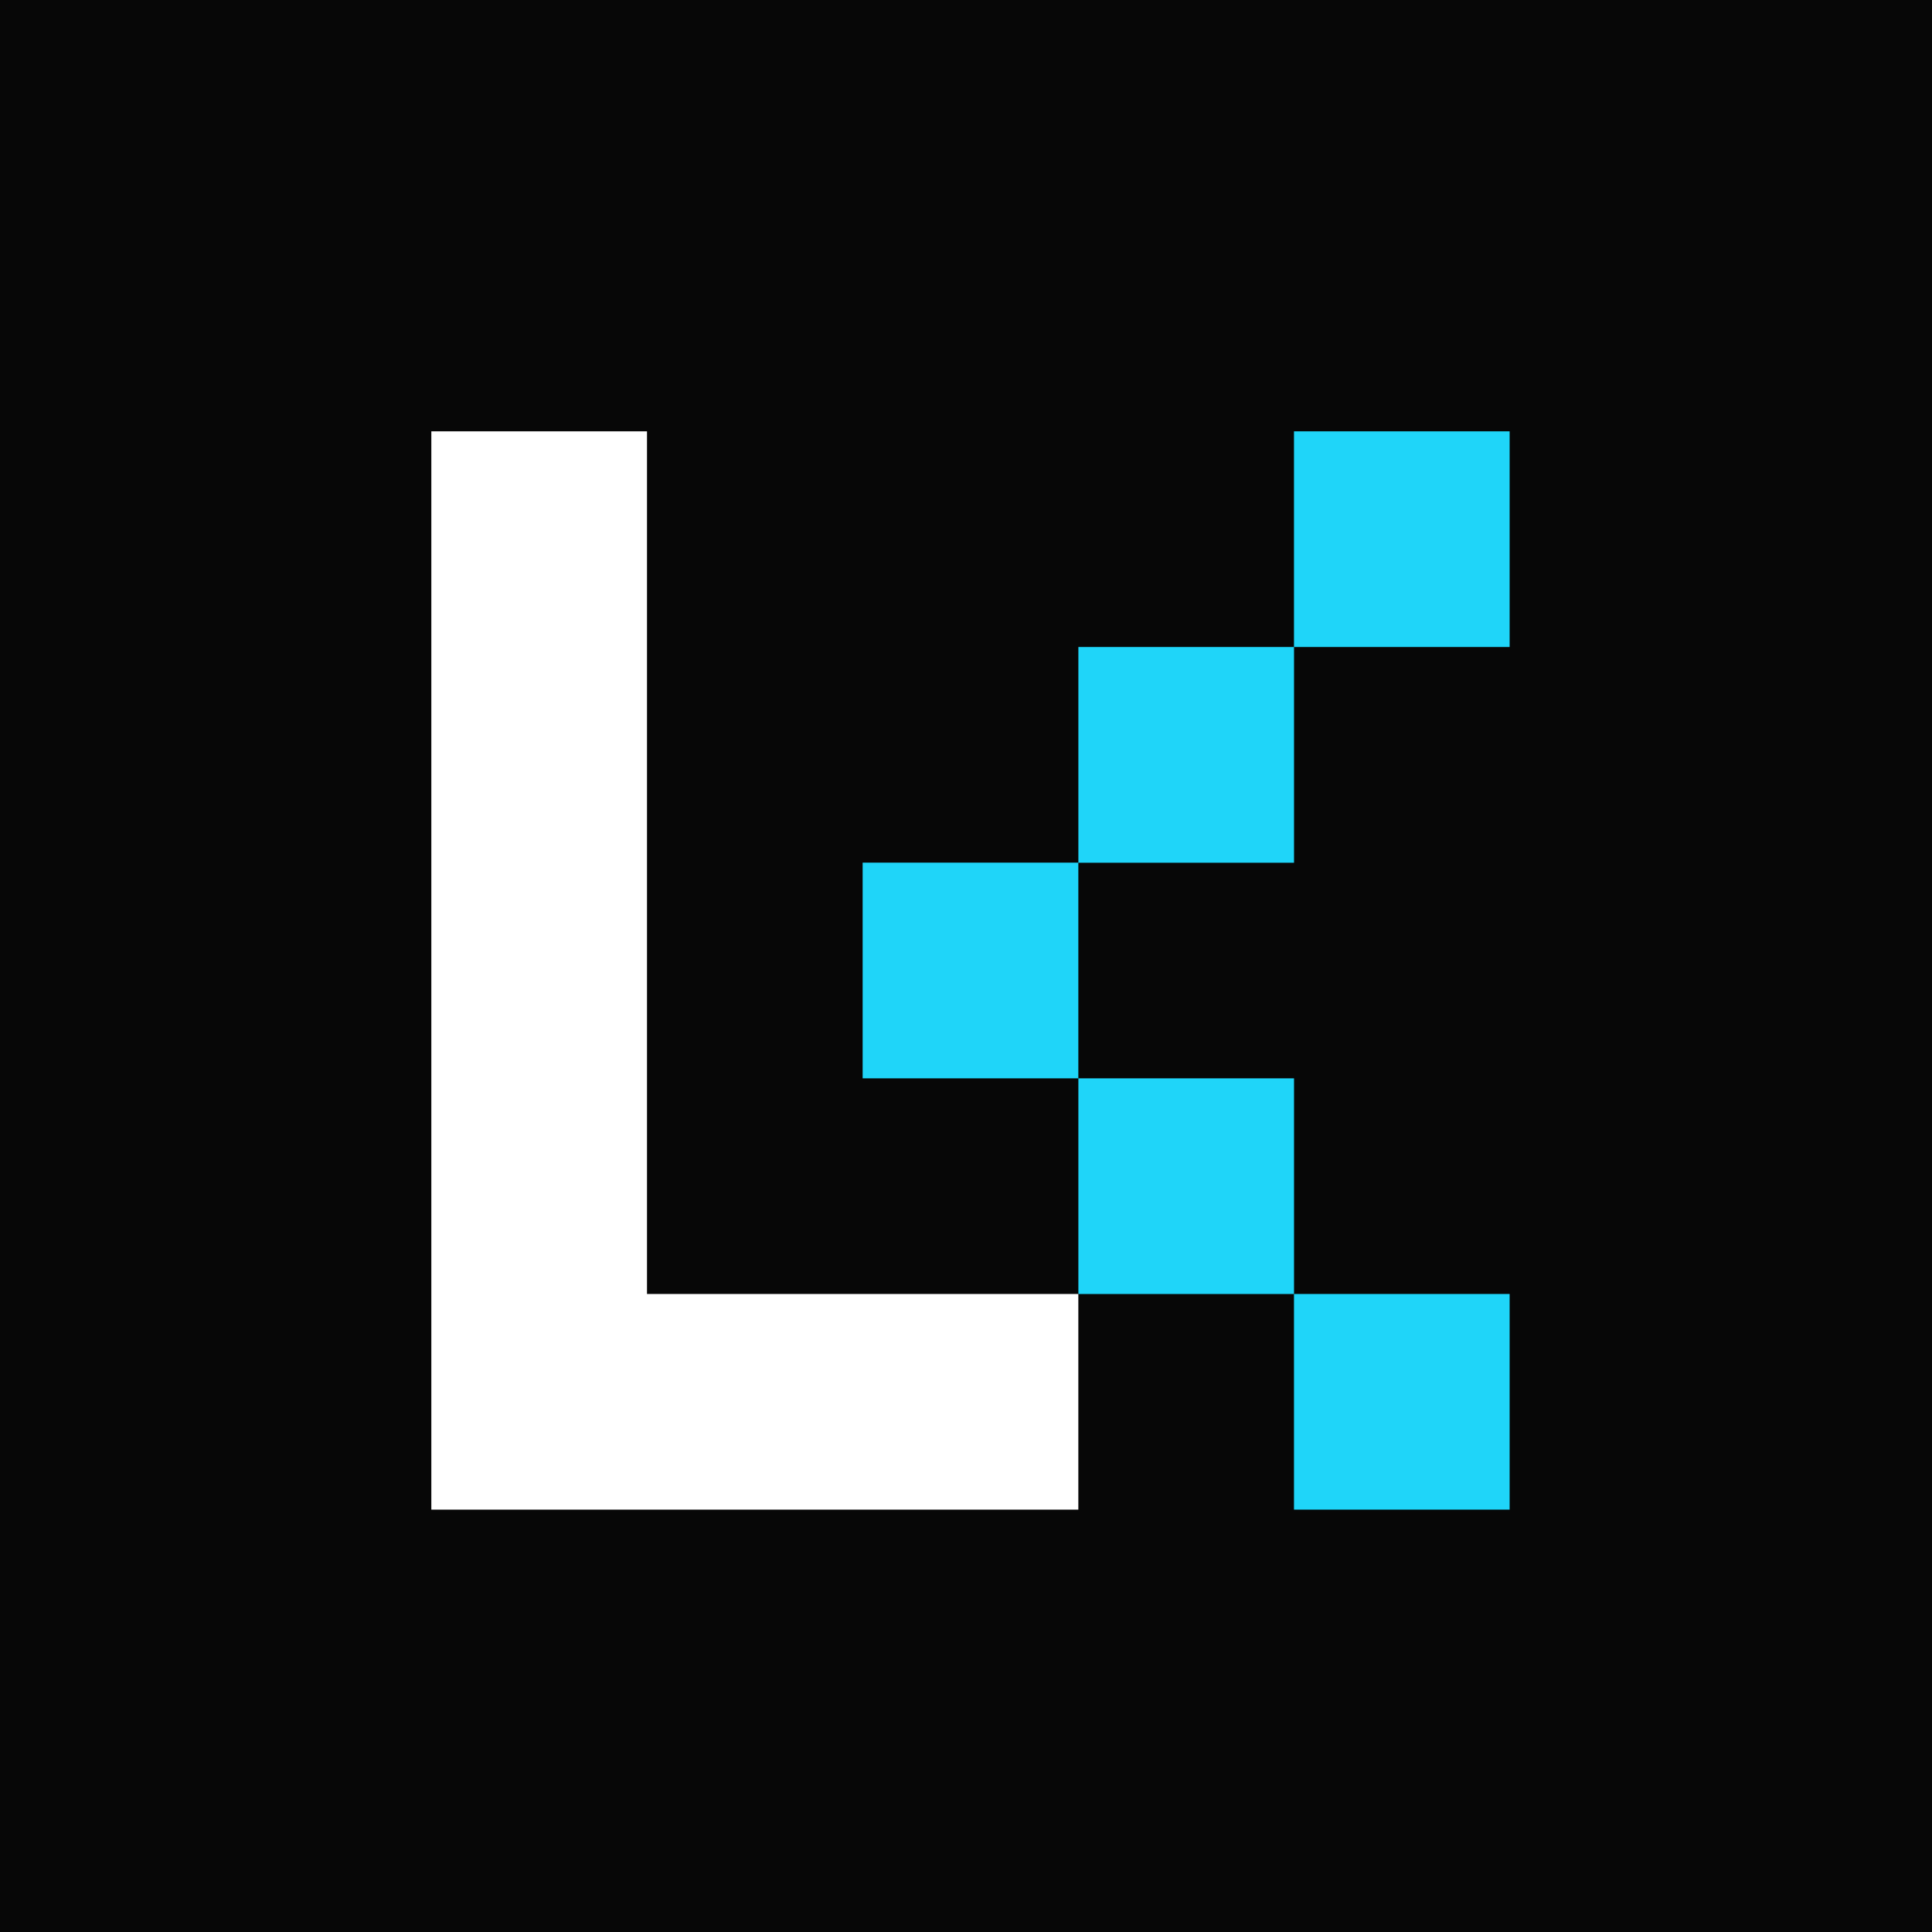 <svg xmlns="http://www.w3.org/2000/svg" xmlns:xlink="http://www.w3.org/1999/xlink" width="200" height="200" version="1.1" viewBox="0 0 200 200"><g id="surface1"><rect width="200" height="200" x="0" y="0" style="fill:#070707;fill-opacity:1;stroke:none"/><path style="stroke:none;fill-rule:nonzero;fill:#070707;fill-opacity:1" d="M 22.324 22.324 L 178.605 22.324 L 178.605 178.605 L 22.324 178.605 Z M 22.324 22.324"/><path style="stroke:none;fill-rule:nonzero;fill:#1fd5f9;fill-opacity:1" d="M 111.629 89.301 L 89.301 89.301 L 89.301 111.629 L 111.629 111.629 Z M 133.957 66.977 L 111.633 66.977 L 111.633 89.312 L 133.957 89.312 Z M 133.957 111.629 L 111.633 111.629 L 111.633 133.957 L 133.957 133.957 Z M 156.277 44.652 L 133.953 44.652 L 133.953 66.977 L 156.277 66.977 Z M 156.277 44.652"/><path style="stroke:none;fill-rule:nonzero;fill:#1fd5f9;fill-opacity:1" d="M 156.277 133.953 L 133.953 133.953 L 133.953 156.277 L 156.277 156.277 Z M 156.277 133.953"/><path style="stroke:none;fill-rule:nonzero;fill:#fff;fill-opacity:1" d="M 66.977 133.953 L 66.977 44.652 L 44.652 44.652 L 44.652 156.277 L 111.629 156.277 L 111.629 133.953 L 66.977 133.953"/></g></svg>